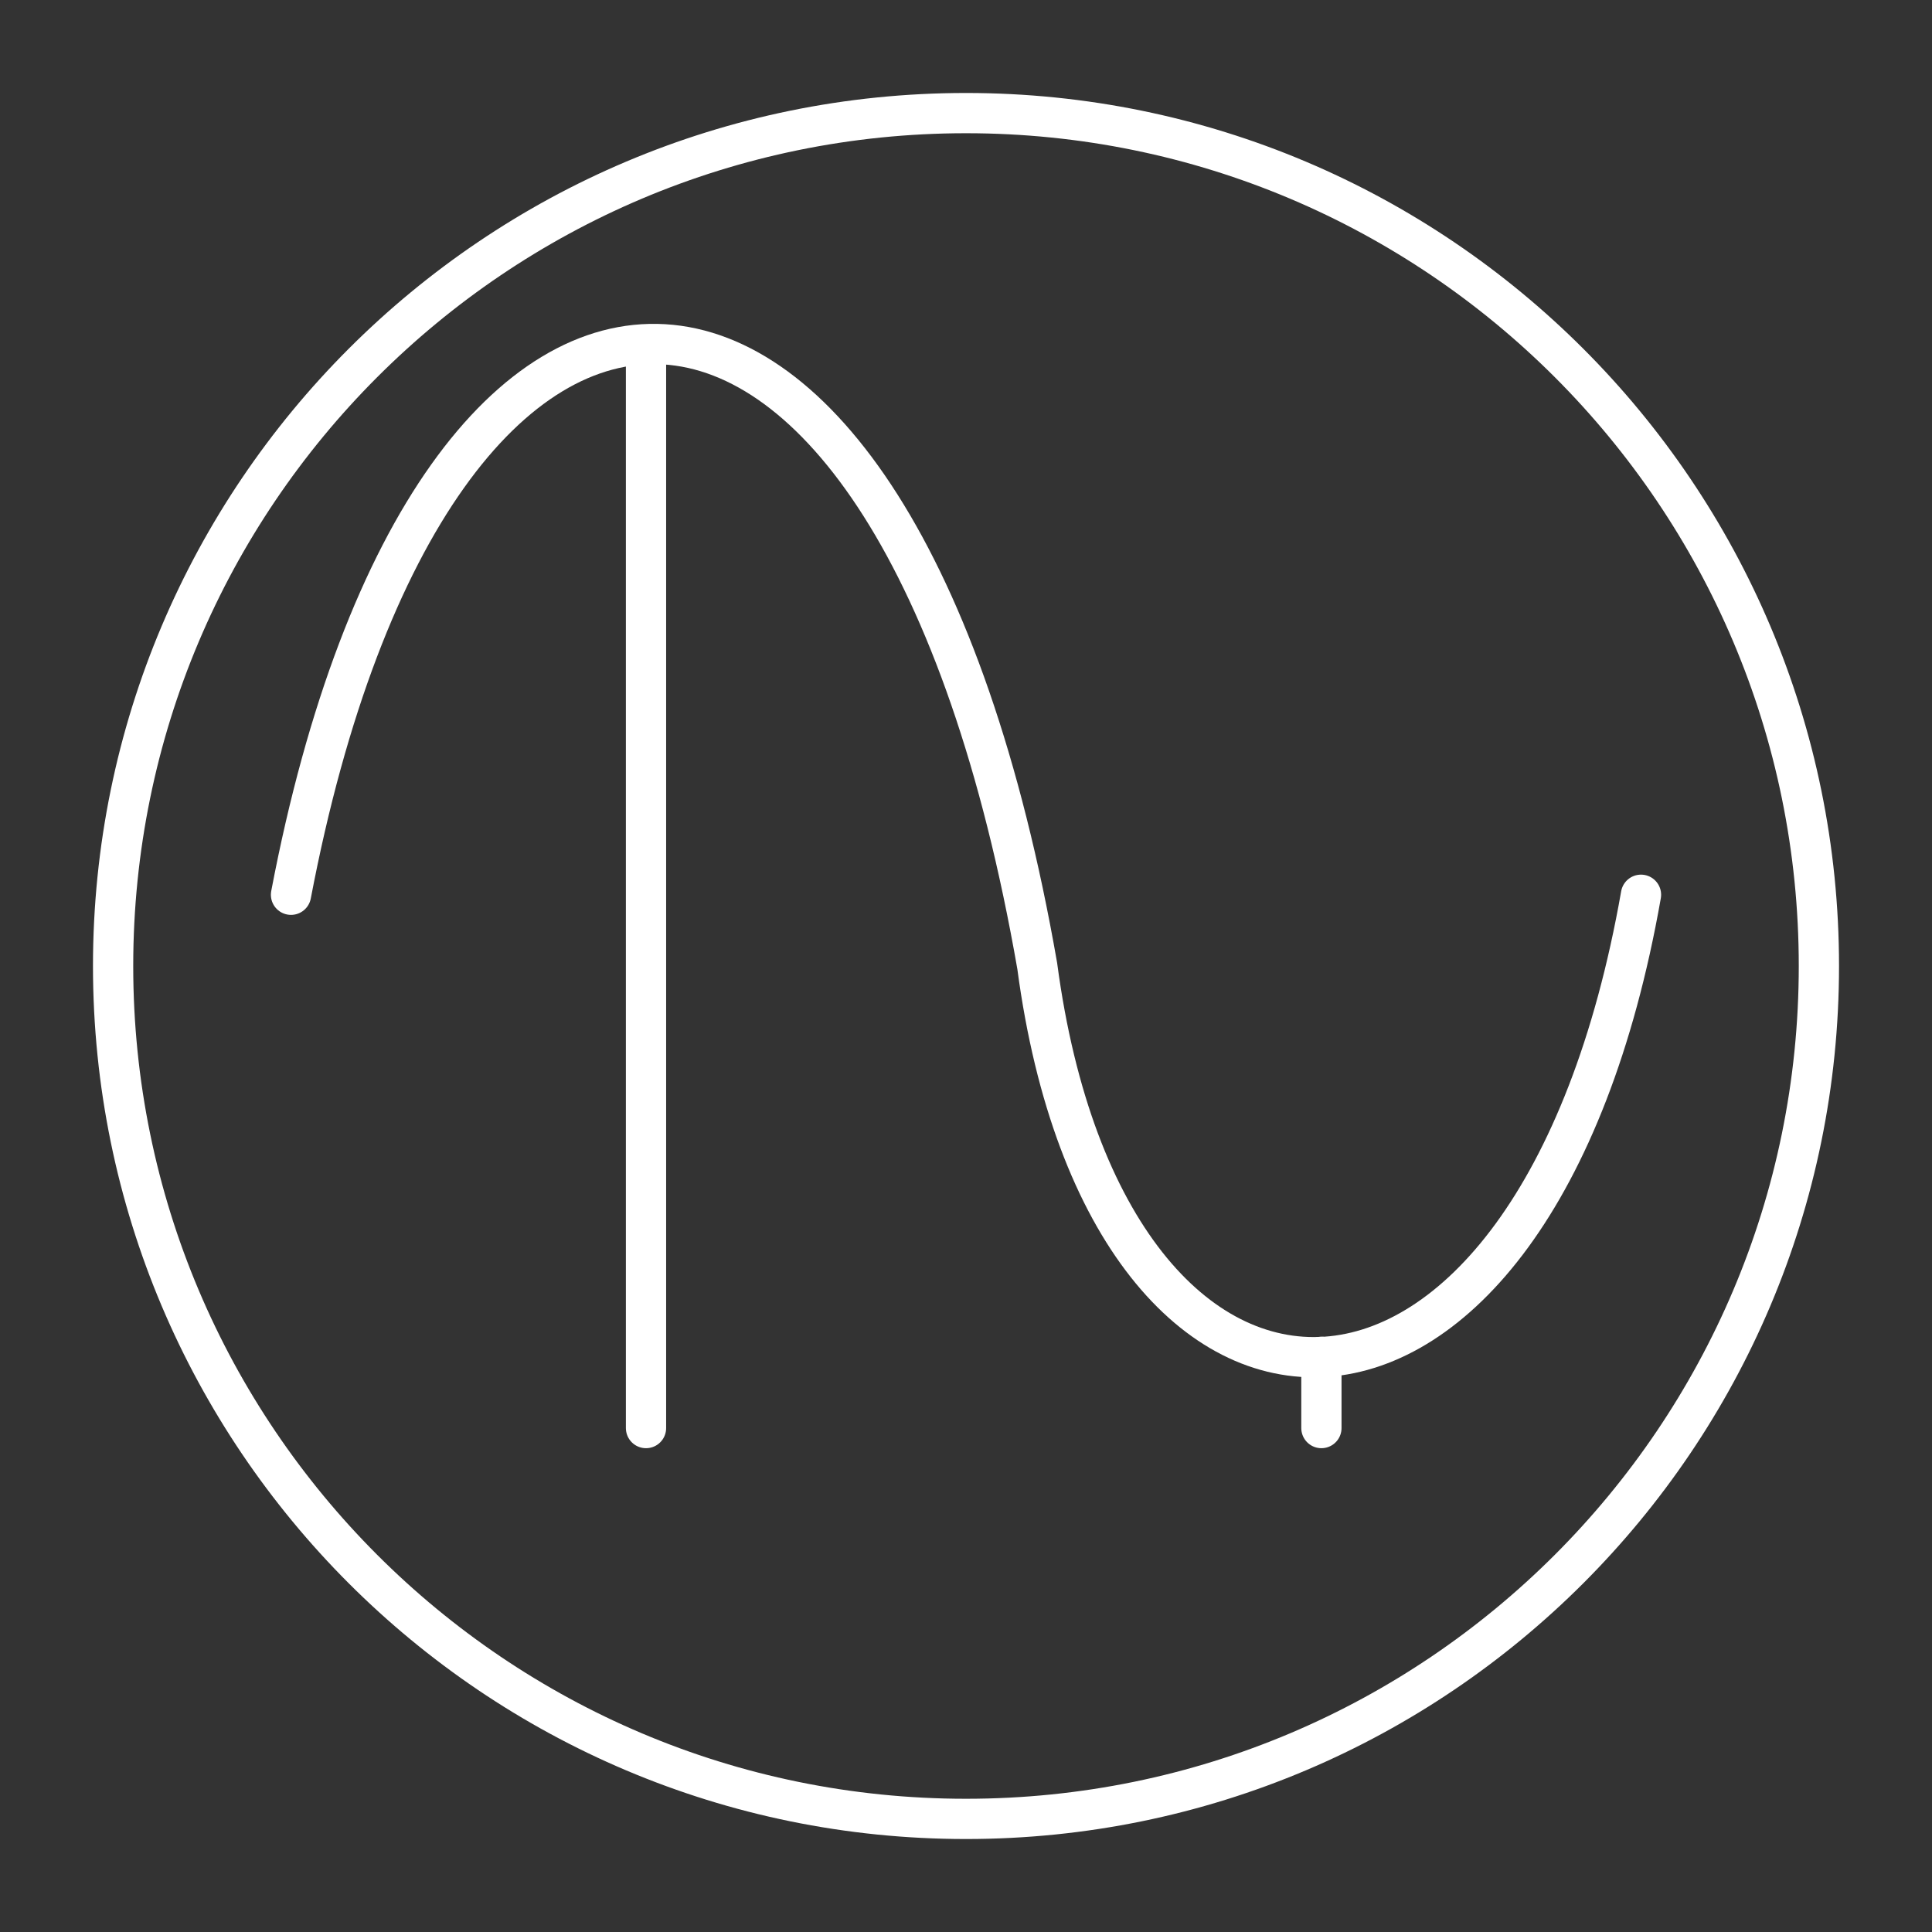 <svg width="48" height="48" xmlns="http://www.w3.org/2000/svg" xmlns:svg="http://www.w3.org/2000/svg" enable-background="new 0 0 48.0 48.0" version="1.1" xml:space="preserve">

 <rect width="100%" height="100%" fill="#333333" stroke="none"/>

 <g class="layer">
  <title>Layer 1</title>
  <path d="m24,2.81c11.7,0 21.19,9.49 21.19,21.19c0,11.7 -9.49,21.19 -21.19,21.19c-11.7,0 -21.19,-9.49 -21.19,-21.19c0,-11.7 9.49,-21.19 21.19,-21.19z" fill="#000000" fill-opacity="0" fill-rule="nonzero" id="svg_1" stroke="#FFFFFF" stroke-linecap="round" stroke-linejoin="round" stroke-opacity="1" stroke-width="1"/>
  <path d="m7.23,22.23c3.53,-18.53 15,-18.53 18.54,1.77c1.76,13.24 12.36,13.24 15,-1.77" fill="#000000" fill-opacity="0" fill-rule="nonzero" id="svg_2" stroke="#FFFFFF" stroke-linecap="round" stroke-linejoin="round" stroke-opacity="1" stroke-width="1"/>
  <path d="m16.05,8.99l0,26.49" fill="#000000" fill-opacity="0" fill-rule="nonzero" id="svg_3" stroke="#FFFFFF" stroke-linecap="round" stroke-linejoin="round" stroke-opacity="1" stroke-width="1"/>
  <path d="m32.83,35.48l0,-1.77" fill="#000000" fill-opacity="0" fill-rule="nonzero" id="svg_4" stroke="#FFFFFF" stroke-linecap="round" stroke-linejoin="round" stroke-opacity="1" stroke-width="1"/>
 </g>
</svg>